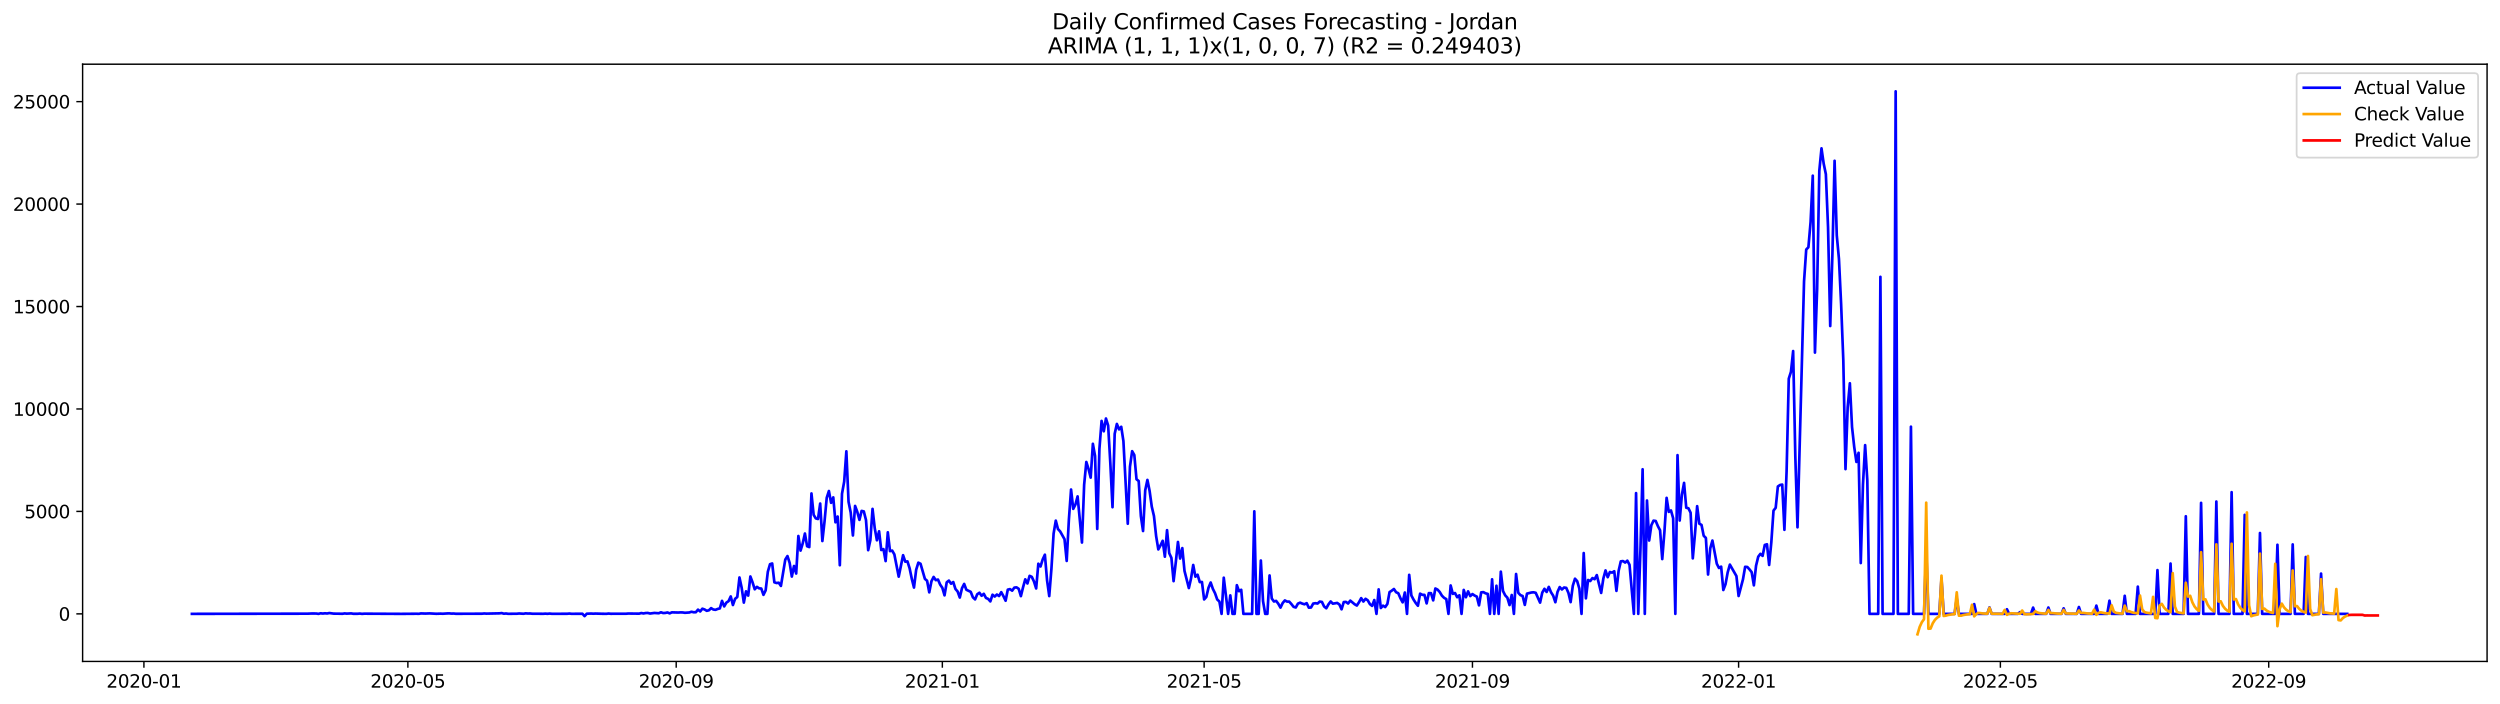 <?xml version="1.0" encoding="utf-8" standalone="no"?>
<!DOCTYPE svg PUBLIC "-//W3C//DTD SVG 1.1//EN"
  "http://www.w3.org/Graphics/SVG/1.1/DTD/svg11.dtd">
<svg xmlns:xlink="http://www.w3.org/1999/xlink" width="1392.412pt" height="392.274pt" viewBox="0 0 1392.412 392.274" xmlns="http://www.w3.org/2000/svg" version="1.1">
 <defs>
  <style type="text/css">*{stroke-linejoin: round; stroke-linecap: butt}</style>
 </defs>
 <g id="figure_1">
  <g id="patch_1">
   <path d="M 0 392.274 
L 1392.412 392.274 
L 1392.412 0 
L 0 0 
z
" style="fill: #ffffff"/>
  </g>
  <g id="axes_1">
   <g id="patch_2">
    <path d="M 46.013 368.396 
L 1385.213 368.396 
L 1385.213 35.755 
L 46.013 35.755 
z
" style="fill: #ffffff"/>
   </g>
   <g id="matplotlib.axis_1">
    <g id="xtick_1">
     <g id="line2d_1">
      <defs>
       <path id="md7a6fec357" d="M 0 0 
L 0 3.5 
" style="stroke: #000000; stroke-width: 0.8"/>
      </defs>
      <g>
       <use xlink:href="#md7a6fec357" x="80.155" y="368.396" style="stroke: #000000; stroke-width: 0.8"/>
      </g>
     </g>
     <g id="text_1">
      <!-- 2020-01 -->
      <g transform="translate(59.263 382.994)scale(0.1 -0.1)">
       <defs>
        <path id="DejaVuSans-32" d="M 1228 531 
L 3431 531 
L 3431 0 
L 469 0 
L 469 531 
Q 828 903 1448 1529 
Q 2069 2156 2228 2338 
Q 2531 2678 2651 2914 
Q 2772 3150 2772 3378 
Q 2772 3750 2511 3984 
Q 2250 4219 1831 4219 
Q 1534 4219 1204 4116 
Q 875 4013 500 3803 
L 500 4441 
Q 881 4594 1212 4672 
Q 1544 4750 1819 4750 
Q 2544 4750 2975 4387 
Q 3406 4025 3406 3419 
Q 3406 3131 3298 2873 
Q 3191 2616 2906 2266 
Q 2828 2175 2409 1742 
Q 1991 1309 1228 531 
z
" transform="scale(0.016)"/>
        <path id="DejaVuSans-30" d="M 2034 4250 
Q 1547 4250 1301 3770 
Q 1056 3291 1056 2328 
Q 1056 1369 1301 889 
Q 1547 409 2034 409 
Q 2525 409 2770 889 
Q 3016 1369 3016 2328 
Q 3016 3291 2770 3770 
Q 2525 4250 2034 4250 
z
M 2034 4750 
Q 2819 4750 3233 4129 
Q 3647 3509 3647 2328 
Q 3647 1150 3233 529 
Q 2819 -91 2034 -91 
Q 1250 -91 836 529 
Q 422 1150 422 2328 
Q 422 3509 836 4129 
Q 1250 4750 2034 4750 
z
" transform="scale(0.016)"/>
        <path id="DejaVuSans-2d" d="M 313 2009 
L 1997 2009 
L 1997 1497 
L 313 1497 
L 313 2009 
z
" transform="scale(0.016)"/>
        <path id="DejaVuSans-31" d="M 794 531 
L 1825 531 
L 1825 4091 
L 703 3866 
L 703 4441 
L 1819 4666 
L 2450 4666 
L 2450 531 
L 3481 531 
L 3481 0 
L 794 0 
L 794 531 
z
" transform="scale(0.016)"/>
       </defs>
       <use xlink:href="#DejaVuSans-32"/>
       <use xlink:href="#DejaVuSans-30" x="63.623"/>
       <use xlink:href="#DejaVuSans-32" x="127.246"/>
       <use xlink:href="#DejaVuSans-30" x="190.869"/>
       <use xlink:href="#DejaVuSans-2d" x="254.492"/>
       <use xlink:href="#DejaVuSans-30" x="290.576"/>
       <use xlink:href="#DejaVuSans-31" x="354.199"/>
      </g>
     </g>
    </g>
    <g id="xtick_2">
     <g id="line2d_2">
      <g>
       <use xlink:href="#md7a6fec357" x="227.173" y="368.396" style="stroke: #000000; stroke-width: 0.8"/>
      </g>
     </g>
     <g id="text_2">
      <!-- 2020-05 -->
      <g transform="translate(206.281 382.994)scale(0.1 -0.1)">
       <defs>
        <path id="DejaVuSans-35" d="M 691 4666 
L 3169 4666 
L 3169 4134 
L 1269 4134 
L 1269 2991 
Q 1406 3038 1543 3061 
Q 1681 3084 1819 3084 
Q 2600 3084 3056 2656 
Q 3513 2228 3513 1497 
Q 3513 744 3044 326 
Q 2575 -91 1722 -91 
Q 1428 -91 1123 -41 
Q 819 9 494 109 
L 494 744 
Q 775 591 1075 516 
Q 1375 441 1709 441 
Q 2250 441 2565 725 
Q 2881 1009 2881 1497 
Q 2881 1984 2565 2268 
Q 2250 2553 1709 2553 
Q 1456 2553 1204 2497 
Q 953 2441 691 2322 
L 691 4666 
z
" transform="scale(0.016)"/>
       </defs>
       <use xlink:href="#DejaVuSans-32"/>
       <use xlink:href="#DejaVuSans-30" x="63.623"/>
       <use xlink:href="#DejaVuSans-32" x="127.246"/>
       <use xlink:href="#DejaVuSans-30" x="190.869"/>
       <use xlink:href="#DejaVuSans-2d" x="254.492"/>
       <use xlink:href="#DejaVuSans-30" x="290.576"/>
       <use xlink:href="#DejaVuSans-35" x="354.199"/>
      </g>
     </g>
    </g>
    <g id="xtick_3">
     <g id="line2d_3">
      <g>
       <use xlink:href="#md7a6fec357" x="376.621" y="368.396" style="stroke: #000000; stroke-width: 0.8"/>
      </g>
     </g>
     <g id="text_3">
      <!-- 2020-09 -->
      <g transform="translate(355.729 382.994)scale(0.1 -0.1)">
       <defs>
        <path id="DejaVuSans-39" d="M 703 97 
L 703 672 
Q 941 559 1184 500 
Q 1428 441 1663 441 
Q 2288 441 2617 861 
Q 2947 1281 2994 2138 
Q 2813 1869 2534 1725 
Q 2256 1581 1919 1581 
Q 1219 1581 811 2004 
Q 403 2428 403 3163 
Q 403 3881 828 4315 
Q 1253 4750 1959 4750 
Q 2769 4750 3195 4129 
Q 3622 3509 3622 2328 
Q 3622 1225 3098 567 
Q 2575 -91 1691 -91 
Q 1453 -91 1209 -44 
Q 966 3 703 97 
z
M 1959 2075 
Q 2384 2075 2632 2365 
Q 2881 2656 2881 3163 
Q 2881 3666 2632 3958 
Q 2384 4250 1959 4250 
Q 1534 4250 1286 3958 
Q 1038 3666 1038 3163 
Q 1038 2656 1286 2365 
Q 1534 2075 1959 2075 
z
" transform="scale(0.016)"/>
       </defs>
       <use xlink:href="#DejaVuSans-32"/>
       <use xlink:href="#DejaVuSans-30" x="63.623"/>
       <use xlink:href="#DejaVuSans-32" x="127.246"/>
       <use xlink:href="#DejaVuSans-30" x="190.869"/>
       <use xlink:href="#DejaVuSans-2d" x="254.492"/>
       <use xlink:href="#DejaVuSans-30" x="290.576"/>
       <use xlink:href="#DejaVuSans-39" x="354.199"/>
      </g>
     </g>
    </g>
    <g id="xtick_4">
     <g id="line2d_4">
      <g>
       <use xlink:href="#md7a6fec357" x="524.854" y="368.396" style="stroke: #000000; stroke-width: 0.8"/>
      </g>
     </g>
     <g id="text_4">
      <!-- 2021-01 -->
      <g transform="translate(503.962 382.994)scale(0.1 -0.1)">
       <use xlink:href="#DejaVuSans-32"/>
       <use xlink:href="#DejaVuSans-30" x="63.623"/>
       <use xlink:href="#DejaVuSans-32" x="127.246"/>
       <use xlink:href="#DejaVuSans-31" x="190.869"/>
       <use xlink:href="#DejaVuSans-2d" x="254.492"/>
       <use xlink:href="#DejaVuSans-30" x="290.576"/>
       <use xlink:href="#DejaVuSans-31" x="354.199"/>
      </g>
     </g>
    </g>
    <g id="xtick_5">
     <g id="line2d_5">
      <g>
       <use xlink:href="#md7a6fec357" x="670.657" y="368.396" style="stroke: #000000; stroke-width: 0.8"/>
      </g>
     </g>
     <g id="text_5">
      <!-- 2021-05 -->
      <g transform="translate(649.765 382.994)scale(0.1 -0.1)">
       <use xlink:href="#DejaVuSans-32"/>
       <use xlink:href="#DejaVuSans-30" x="63.623"/>
       <use xlink:href="#DejaVuSans-32" x="127.246"/>
       <use xlink:href="#DejaVuSans-31" x="190.869"/>
       <use xlink:href="#DejaVuSans-2d" x="254.492"/>
       <use xlink:href="#DejaVuSans-30" x="290.576"/>
       <use xlink:href="#DejaVuSans-35" x="354.199"/>
      </g>
     </g>
    </g>
    <g id="xtick_6">
     <g id="line2d_6">
      <g>
       <use xlink:href="#md7a6fec357" x="820.105" y="368.396" style="stroke: #000000; stroke-width: 0.8"/>
      </g>
     </g>
     <g id="text_6">
      <!-- 2021-09 -->
      <g transform="translate(799.213 382.994)scale(0.1 -0.1)">
       <use xlink:href="#DejaVuSans-32"/>
       <use xlink:href="#DejaVuSans-30" x="63.623"/>
       <use xlink:href="#DejaVuSans-32" x="127.246"/>
       <use xlink:href="#DejaVuSans-31" x="190.869"/>
       <use xlink:href="#DejaVuSans-2d" x="254.492"/>
       <use xlink:href="#DejaVuSans-30" x="290.576"/>
       <use xlink:href="#DejaVuSans-39" x="354.199"/>
      </g>
     </g>
    </g>
    <g id="xtick_7">
     <g id="line2d_7">
      <g>
       <use xlink:href="#md7a6fec357" x="968.338" y="368.396" style="stroke: #000000; stroke-width: 0.8"/>
      </g>
     </g>
     <g id="text_7">
      <!-- 2022-01 -->
      <g transform="translate(947.446 382.994)scale(0.1 -0.1)">
       <use xlink:href="#DejaVuSans-32"/>
       <use xlink:href="#DejaVuSans-30" x="63.623"/>
       <use xlink:href="#DejaVuSans-32" x="127.246"/>
       <use xlink:href="#DejaVuSans-32" x="190.869"/>
       <use xlink:href="#DejaVuSans-2d" x="254.492"/>
       <use xlink:href="#DejaVuSans-30" x="290.576"/>
       <use xlink:href="#DejaVuSans-31" x="354.199"/>
      </g>
     </g>
    </g>
    <g id="xtick_8">
     <g id="line2d_8">
      <g>
       <use xlink:href="#md7a6fec357" x="1114.141" y="368.396" style="stroke: #000000; stroke-width: 0.8"/>
      </g>
     </g>
     <g id="text_8">
      <!-- 2022-05 -->
      <g transform="translate(1093.249 382.994)scale(0.1 -0.1)">
       <use xlink:href="#DejaVuSans-32"/>
       <use xlink:href="#DejaVuSans-30" x="63.623"/>
       <use xlink:href="#DejaVuSans-32" x="127.246"/>
       <use xlink:href="#DejaVuSans-32" x="190.869"/>
       <use xlink:href="#DejaVuSans-2d" x="254.492"/>
       <use xlink:href="#DejaVuSans-30" x="290.576"/>
       <use xlink:href="#DejaVuSans-35" x="354.199"/>
      </g>
     </g>
    </g>
    <g id="xtick_9">
     <g id="line2d_9">
      <g>
       <use xlink:href="#md7a6fec357" x="1263.589" y="368.396" style="stroke: #000000; stroke-width: 0.8"/>
      </g>
     </g>
     <g id="text_9">
      <!-- 2022-09 -->
      <g transform="translate(1242.697 382.994)scale(0.1 -0.1)">
       <use xlink:href="#DejaVuSans-32"/>
       <use xlink:href="#DejaVuSans-30" x="63.623"/>
       <use xlink:href="#DejaVuSans-32" x="127.246"/>
       <use xlink:href="#DejaVuSans-32" x="190.869"/>
       <use xlink:href="#DejaVuSans-2d" x="254.492"/>
       <use xlink:href="#DejaVuSans-30" x="290.576"/>
       <use xlink:href="#DejaVuSans-39" x="354.199"/>
      </g>
     </g>
    </g>
   </g>
   <g id="matplotlib.axis_2">
    <g id="ytick_1">
     <g id="line2d_10">
      <defs>
       <path id="mfb61450634" d="M 0 0 
L -3.5 0 
" style="stroke: #000000; stroke-width: 0.8"/>
      </defs>
      <g>
       <use xlink:href="#mfb61450634" x="46.013" y="341.896" style="stroke: #000000; stroke-width: 0.8"/>
      </g>
     </g>
     <g id="text_10">
      <!-- 0 -->
      <g transform="translate(32.65 345.696)scale(0.1 -0.1)">
       <use xlink:href="#DejaVuSans-30"/>
      </g>
     </g>
    </g>
    <g id="ytick_2">
     <g id="line2d_11">
      <g>
       <use xlink:href="#mfb61450634" x="46.013" y="284.838" style="stroke: #000000; stroke-width: 0.8"/>
      </g>
     </g>
     <g id="text_11">
      <!-- 5000 -->
      <g transform="translate(13.562 288.637)scale(0.1 -0.1)">
       <use xlink:href="#DejaVuSans-35"/>
       <use xlink:href="#DejaVuSans-30" x="63.623"/>
       <use xlink:href="#DejaVuSans-30" x="127.246"/>
       <use xlink:href="#DejaVuSans-30" x="190.869"/>
      </g>
     </g>
    </g>
    <g id="ytick_3">
     <g id="line2d_12">
      <g>
       <use xlink:href="#mfb61450634" x="46.013" y="227.78" style="stroke: #000000; stroke-width: 0.8"/>
      </g>
     </g>
     <g id="text_12">
      <!-- 10000 -->
      <g transform="translate(7.2 231.579)scale(0.1 -0.1)">
       <use xlink:href="#DejaVuSans-31"/>
       <use xlink:href="#DejaVuSans-30" x="63.623"/>
       <use xlink:href="#DejaVuSans-30" x="127.246"/>
       <use xlink:href="#DejaVuSans-30" x="190.869"/>
       <use xlink:href="#DejaVuSans-30" x="254.492"/>
      </g>
     </g>
    </g>
    <g id="ytick_4">
     <g id="line2d_13">
      <g>
       <use xlink:href="#mfb61450634" x="46.013" y="170.721" style="stroke: #000000; stroke-width: 0.8"/>
      </g>
     </g>
     <g id="text_13">
      <!-- 15000 -->
      <g transform="translate(7.2 174.52)scale(0.1 -0.1)">
       <use xlink:href="#DejaVuSans-31"/>
       <use xlink:href="#DejaVuSans-35" x="63.623"/>
       <use xlink:href="#DejaVuSans-30" x="127.246"/>
       <use xlink:href="#DejaVuSans-30" x="190.869"/>
       <use xlink:href="#DejaVuSans-30" x="254.492"/>
      </g>
     </g>
    </g>
    <g id="ytick_5">
     <g id="line2d_14">
      <g>
       <use xlink:href="#mfb61450634" x="46.013" y="113.663" style="stroke: #000000; stroke-width: 0.8"/>
      </g>
     </g>
     <g id="text_14">
      <!-- 20000 -->
      <g transform="translate(7.2 117.462)scale(0.1 -0.1)">
       <use xlink:href="#DejaVuSans-32"/>
       <use xlink:href="#DejaVuSans-30" x="63.623"/>
       <use xlink:href="#DejaVuSans-30" x="127.246"/>
       <use xlink:href="#DejaVuSans-30" x="190.869"/>
       <use xlink:href="#DejaVuSans-30" x="254.492"/>
      </g>
     </g>
    </g>
    <g id="ytick_6">
     <g id="line2d_15">
      <g>
       <use xlink:href="#mfb61450634" x="46.013" y="56.604" style="stroke: #000000; stroke-width: 0.8"/>
      </g>
     </g>
     <g id="text_15">
      <!-- 25000 -->
      <g transform="translate(7.2 60.403)scale(0.1 -0.1)">
       <use xlink:href="#DejaVuSans-32"/>
       <use xlink:href="#DejaVuSans-35" x="63.623"/>
       <use xlink:href="#DejaVuSans-30" x="127.246"/>
       <use xlink:href="#DejaVuSans-30" x="190.869"/>
       <use xlink:href="#DejaVuSans-30" x="254.492"/>
      </g>
     </g>
    </g>
   </g>
   <g id="line2d_16">
    <path d="M 106.885 341.896 
L 171.282 341.794 
L 173.712 341.691 
L 176.142 341.714 
L 177.357 341.896 
L 178.572 341.588 
L 179.787 341.725 
L 181.002 341.588 
L 182.217 341.691 
L 183.432 341.44 
L 185.862 341.771 
L 188.292 341.794 
L 190.722 341.851 
L 191.937 341.657 
L 193.152 341.771 
L 195.582 341.645 
L 196.797 341.851 
L 199.227 341.839 
L 200.442 341.737 
L 201.657 341.896 
L 202.872 341.794 
L 223.528 341.896 
L 232.033 341.828 
L 233.248 341.874 
L 234.463 341.657 
L 236.893 341.737 
L 239.323 341.645 
L 242.968 341.851 
L 245.398 341.771 
L 246.613 341.828 
L 249.043 341.668 
L 250.258 341.634 
L 251.473 341.759 
L 252.688 341.714 
L 253.903 341.851 
L 268.483 341.805 
L 269.699 341.68 
L 270.914 341.771 
L 278.204 341.611 
L 279.419 341.463 
L 280.634 341.805 
L 281.849 341.691 
L 283.064 341.874 
L 286.709 341.817 
L 287.924 341.817 
L 289.139 341.691 
L 291.569 341.839 
L 292.784 341.623 
L 293.999 341.725 
L 295.214 341.691 
L 296.429 341.817 
L 298.859 341.817 
L 302.504 341.862 
L 303.719 341.771 
L 304.934 341.862 
L 306.149 341.737 
L 307.364 341.862 
L 315.869 341.851 
L 317.084 341.725 
L 318.299 341.862 
L 324.375 341.839 
L 325.59 343.152 
L 326.805 341.817 
L 329.235 341.725 
L 330.45 341.805 
L 331.665 341.737 
L 335.31 341.839 
L 337.74 341.874 
L 338.955 341.725 
L 340.17 341.839 
L 348.675 341.828 
L 349.89 341.714 
L 355.965 341.782 
L 357.18 341.451 
L 358.395 341.668 
L 359.61 341.44 
L 360.825 341.394 
L 362.04 341.714 
L 364.47 341.394 
L 366.9 341.554 
L 368.115 341.018 
L 369.331 341.44 
L 370.546 341.383 
L 371.761 341.12 
L 372.976 341.623 
L 374.191 341.063 
L 377.836 341.166 
L 379.051 341.075 
L 380.266 341.12 
L 381.481 341.303 
L 383.911 341.132 
L 385.126 340.721 
L 386.341 341.006 
L 387.556 340.983 
L 388.771 339.546 
L 389.986 340.561 
L 391.201 339.021 
L 392.416 339.454 
L 393.631 340.196 
L 394.846 339.899 
L 396.061 338.713 
L 397.276 339.466 
L 398.491 339.66 
L 399.706 339.169 
L 400.921 338.861 
L 402.136 334.661 
L 403.351 337.754 
L 404.566 335.631 
L 405.781 334.821 
L 406.996 332.196 
L 408.211 336.978 
L 409.426 333.52 
L 410.641 332.505 
L 411.856 321.629 
L 413.071 327.335 
L 414.286 335.631 
L 415.501 329.355 
L 416.716 331.729 
L 417.931 321.082 
L 419.147 324.357 
L 420.362 328.214 
L 421.577 326.867 
L 422.792 327.677 
L 424.007 327.803 
L 425.222 331.306 
L 426.437 328.807 
L 427.652 318.457 
L 428.867 314.246 
L 430.082 313.835 
L 431.297 324.334 
L 432.512 324.722 
L 433.727 324.551 
L 434.942 326.331 
L 437.372 311.678 
L 438.587 309.704 
L 439.802 313.493 
L 441.017 321.127 
L 442.232 315.227 
L 443.447 319.438 
L 444.662 298.532 
L 445.877 306.669 
L 447.092 302.606 
L 448.307 297.151 
L 449.522 304.226 
L 450.737 304.706 
L 451.952 274.83 
L 453.167 286.744 
L 454.382 288.741 
L 455.597 289.06 
L 456.812 280.456 
L 458.027 301.339 
L 459.242 290.327 
L 460.457 277.249 
L 461.672 273.472 
L 462.887 280.056 
L 464.102 277.021 
L 465.317 290.898 
L 466.532 287.691 
L 467.748 314.816 
L 468.963 275.013 
L 470.178 268.245 
L 471.393 251.367 
L 472.608 279.486 
L 473.823 285.523 
L 475.038 298.235 
L 476.253 281.78 
L 477.468 285.055 
L 478.683 289.562 
L 479.898 284.553 
L 481.113 284.838 
L 482.328 289.631 
L 483.543 306.429 
L 484.758 300.837 
L 485.973 283.434 
L 487.188 294.116 
L 488.403 300.917 
L 489.618 295.919 
L 490.833 306.338 
L 492.048 305.835 
L 493.263 312.5 
L 494.478 296.478 
L 495.693 306.954 
L 496.908 306.657 
L 498.123 308.78 
L 500.553 321.173 
L 502.983 309.225 
L 504.198 312.831 
L 505.413 312.671 
L 506.628 316.551 
L 507.843 322.405 
L 509.058 327.255 
L 510.273 317.338 
L 511.488 313.379 
L 512.703 314.006 
L 515.133 322.417 
L 516.348 323.455 
L 517.564 329.914 
L 518.779 323.752 
L 519.994 321.333 
L 521.209 323.124 
L 522.424 322.793 
L 523.639 325.612 
L 524.854 327.392 
L 526.069 331.592 
L 527.284 324.322 
L 528.499 323.375 
L 529.714 325.098 
L 530.929 324.174 
L 532.144 328.031 
L 533.359 329.435 
L 534.574 332.813 
L 535.789 327.632 
L 537.004 325.224 
L 538.219 328.476 
L 540.649 329.629 
L 541.864 332.676 
L 543.079 333.84 
L 544.294 330.975 
L 545.509 330.142 
L 546.724 331.82 
L 547.939 330.736 
L 549.154 333.041 
L 550.369 333.566 
L 551.584 334.958 
L 552.799 331.238 
L 554.014 332.254 
L 555.229 331.135 
L 556.444 331.968 
L 557.659 329.823 
L 558.874 332.037 
L 560.089 334.582 
L 561.304 328.419 
L 562.519 328.123 
L 563.734 328.978 
L 564.949 327.289 
L 566.164 327.13 
L 567.38 327.951 
L 568.595 332.025 
L 569.81 327.073 
L 571.025 322.668 
L 572.24 324.973 
L 573.455 320.728 
L 574.67 321.276 
L 575.885 323.877 
L 577.1 327.746 
L 578.315 313.972 
L 579.53 315.513 
L 580.745 311.576 
L 581.96 308.951 
L 583.175 323.204 
L 584.39 332.002 
L 585.605 316.791 
L 586.82 297.197 
L 588.035 289.973 
L 589.25 294.663 
L 590.465 295.976 
L 592.895 300.312 
L 594.11 312.409 
L 595.325 289.471 
L 596.54 272.65 
L 597.755 283.423 
L 598.97 281.015 
L 600.185 276.473 
L 602.615 302.172 
L 603.83 269.98 
L 605.045 257.302 
L 606.26 261.193 
L 607.475 266.02 
L 608.69 247.179 
L 609.905 253.969 
L 611.12 294.606 
L 612.335 249.998 
L 613.55 234.433 
L 614.765 240.218 
L 615.98 233.086 
L 617.196 237 
L 618.411 257.975 
L 619.626 282.499 
L 620.841 241.599 
L 622.056 236.121 
L 623.271 239.157 
L 624.486 237.708 
L 625.701 245.662 
L 628.131 291.696 
L 629.346 259.926 
L 630.561 251.288 
L 631.776 253.444 
L 632.991 266.922 
L 634.206 267.926 
L 635.421 287.417 
L 636.636 295.77 
L 637.851 273.061 
L 639.066 267.298 
L 640.281 273.369 
L 641.496 282.19 
L 642.711 287.406 
L 643.926 298.6 
L 645.141 306.007 
L 646.356 303.781 
L 647.571 301.214 
L 648.786 310.058 
L 650.001 295.28 
L 651.216 308.084 
L 652.431 310.72 
L 653.646 323.683 
L 654.861 313.287 
L 656.076 301.853 
L 657.291 311.096 
L 658.506 305.276 
L 659.721 317.966 
L 662.151 327.529 
L 663.366 322.143 
L 664.581 314.668 
L 665.796 321.184 
L 667.012 320.1 
L 668.227 324.185 
L 669.442 324.14 
L 670.657 333.863 
L 671.872 332.493 
L 673.087 327.381 
L 674.302 324.437 
L 675.517 327.974 
L 676.732 330.405 
L 677.947 333.885 
L 679.162 335.038 
L 680.377 341.896 
L 681.592 321.755 
L 684.022 341.896 
L 685.237 331.614 
L 686.452 341.896 
L 687.667 341.896 
L 688.882 325.92 
L 690.097 329.298 
L 691.312 328.499 
L 692.527 341.896 
L 697.387 341.896 
L 698.602 284.792 
L 699.817 341.896 
L 701.032 341.896 
L 702.247 312.192 
L 703.462 334.821 
L 704.677 341.896 
L 705.892 341.896 
L 707.107 320.5 
L 708.322 333.338 
L 709.537 335.004 
L 710.752 334.673 
L 711.967 336.259 
L 713.182 338.427 
L 714.397 335.871 
L 715.612 334.422 
L 716.828 335.061 
L 718.043 335.072 
L 719.258 336.43 
L 720.473 337.982 
L 721.688 338.359 
L 722.903 336.191 
L 724.118 335.666 
L 725.333 336.191 
L 726.548 336.567 
L 727.763 335.94 
L 728.978 338.462 
L 730.193 338.347 
L 731.408 336.168 
L 732.623 335.962 
L 733.838 336.145 
L 735.053 335.061 
L 736.268 335.255 
L 737.483 337.777 
L 738.698 338.781 
L 739.913 336.59 
L 741.128 334.992 
L 742.343 336.225 
L 744.773 335.814 
L 745.988 336.67 
L 747.203 339.363 
L 748.418 335.335 
L 749.633 335.232 
L 750.848 336.134 
L 752.063 334.524 
L 754.493 336.556 
L 755.708 337.263 
L 756.923 335.403 
L 758.138 333.144 
L 759.353 335.038 
L 760.568 333.52 
L 761.783 334.353 
L 762.998 336.476 
L 764.213 337.457 
L 765.429 334.194 
L 766.644 341.896 
L 767.859 328.259 
L 769.074 338.633 
L 770.289 337.332 
L 771.504 338.119 
L 772.719 336.362 
L 773.934 329.789 
L 775.149 328.99 
L 776.364 328.054 
L 777.579 329.857 
L 778.794 330.393 
L 780.009 333.224 
L 781.224 335.483 
L 782.439 330.017 
L 783.654 341.896 
L 784.869 320.169 
L 786.084 331.66 
L 787.299 333.942 
L 788.514 335.837 
L 789.729 337.377 
L 790.944 330.645 
L 792.159 331.295 
L 793.374 331.329 
L 794.589 336.065 
L 795.804 330.348 
L 797.019 330.371 
L 798.234 334.388 
L 799.449 327.769 
L 800.664 328.396 
L 801.879 329.732 
L 803.094 331.763 
L 804.309 332.972 
L 805.524 333.669 
L 806.739 341.896 
L 807.954 326.08 
L 809.169 330.759 
L 810.384 330.302 
L 811.599 332.63 
L 812.814 331.58 
L 814.029 341.896 
L 815.245 328.568 
L 816.46 332.642 
L 817.675 329.366 
L 818.89 332.002 
L 820.105 330.884 
L 821.32 331.706 
L 822.535 332.299 
L 823.75 337.161 
L 824.965 329.937 
L 826.18 329.789 
L 827.395 330.462 
L 828.61 330.77 
L 829.825 341.896 
L 831.04 322.656 
L 832.255 341.896 
L 833.47 326.24 
L 834.685 341.896 
L 835.9 318.4 
L 837.115 329.161 
L 838.33 331.58 
L 839.545 332.881 
L 840.76 337.012 
L 841.975 331.398 
L 843.19 341.896 
L 844.405 319.701 
L 845.62 330.165 
L 846.835 331.478 
L 848.05 331.957 
L 849.265 336.898 
L 850.48 330.633 
L 852.91 330.005 
L 854.125 329.891 
L 855.34 330.177 
L 857.77 335.643 
L 858.985 330.063 
L 860.2 327.951 
L 861.415 329.709 
L 862.63 326.879 
L 863.845 329.846 
L 865.061 331.763 
L 866.276 335.426 
L 867.491 329.663 
L 868.706 326.981 
L 869.921 328.305 
L 871.136 327.221 
L 872.351 327.426 
L 873.566 330.245 
L 874.781 335.358 
L 875.996 326.24 
L 877.211 322.325 
L 878.426 323.672 
L 879.641 327.837 
L 880.856 341.896 
L 882.071 308.038 
L 883.286 333.246 
L 884.501 323.044 
L 885.716 323.615 
L 886.931 321.972 
L 888.146 322.588 
L 889.361 320.306 
L 891.791 330.234 
L 893.006 322.234 
L 894.221 317.704 
L 895.436 321.47 
L 896.651 318.594 
L 897.866 318.936 
L 899.081 318.16 
L 900.296 329.093 
L 901.511 317.966 
L 902.726 312.66 
L 903.941 312.489 
L 905.156 313.333 
L 906.371 312.272 
L 907.586 314.588 
L 910.016 341.896 
L 911.231 274.647 
L 912.446 341.896 
L 913.661 306.315 
L 914.877 261.376 
L 916.092 341.896 
L 917.307 278.767 
L 918.522 301.054 
L 919.737 292.552 
L 920.952 289.985 
L 922.167 290.156 
L 923.382 293.02 
L 924.597 295.337 
L 925.812 311.382 
L 927.027 296.113 
L 928.242 277.295 
L 929.457 285.1 
L 930.672 284.302 
L 931.887 288.661 
L 933.102 341.896 
L 934.317 253.501 
L 935.532 289.916 
L 936.747 275.583 
L 937.962 268.953 
L 939.177 282.784 
L 940.392 283.092 
L 941.607 285.568 
L 942.822 310.994 
L 944.037 297.425 
L 945.252 281.917 
L 946.467 291.662 
L 947.682 292.358 
L 948.897 298.395 
L 950.112 299.616 
L 951.327 319.986 
L 952.542 305.425 
L 953.757 301.065 
L 956.187 313.961 
L 957.402 316.346 
L 958.617 315.604 
L 959.832 328.613 
L 961.047 325.384 
L 962.262 318.799 
L 963.477 314.474 
L 967.123 320.842 
L 968.338 331.945 
L 970.768 322.702 
L 971.983 315.695 
L 973.198 315.786 
L 974.413 317.133 
L 975.628 318.696 
L 976.843 326.011 
L 978.058 315.09 
L 979.273 310.069 
L 980.488 308.46 
L 981.703 309.613 
L 982.918 303.53 
L 984.133 303.142 
L 985.348 314.657 
L 986.563 302.035 
L 987.778 284.393 
L 988.993 282.841 
L 990.208 270.961 
L 991.423 270.128 
L 992.638 269.9 
L 993.853 295.086 
L 995.068 262.574 
L 996.283 210.913 
L 997.498 207.09 
L 998.713 195.53 
L 999.928 254.129 
L 1001.143 293.693 
L 1004.788 156.73 
L 1006.003 138.985 
L 1007.218 137.707 
L 1008.433 123.671 
L 1009.648 97.846 
L 1010.863 196.386 
L 1012.078 160.861 
L 1013.294 95.107 
L 1014.509 82.623 
L 1015.724 91.102 
L 1016.939 97.002 
L 1018.154 126.535 
L 1019.369 181.585 
L 1020.584 141.621 
L 1021.799 89.55 
L 1023.014 131.043 
L 1024.229 144.223 
L 1025.444 169.5 
L 1026.659 200.631 
L 1027.874 261.284 
L 1029.089 226.81 
L 1030.304 213.469 
L 1031.519 237.856 
L 1032.734 248.96 
L 1033.949 257.279 
L 1035.164 252.189 
L 1036.379 313.595 
L 1037.594 270.048 
L 1038.809 247.933 
L 1040.024 267.492 
L 1041.239 341.896 
L 1046.099 341.896 
L 1047.314 154.186 
L 1048.529 341.896 
L 1054.604 341.896 
L 1055.819 50.876 
L 1057.034 341.896 
L 1063.11 341.896 
L 1064.325 237.651 
L 1065.54 341.896 
L 1071.615 341.896 
L 1072.83 305.71 
L 1074.045 341.896 
L 1080.12 341.896 
L 1081.335 322.143 
L 1082.55 341.896 
L 1088.625 341.896 
L 1089.84 333.44 
L 1091.055 341.896 
L 1098.345 341.896 
L 1099.56 336.476 
L 1100.775 341.896 
L 1106.85 341.896 
L 1108.065 338.325 
L 1109.28 341.896 
L 1116.571 341.896 
L 1117.786 339.329 
L 1119.001 341.896 
L 1123.861 341.896 
L 1125.076 340.938 
L 1126.291 341.896 
L 1131.151 341.896 
L 1132.366 338.416 
L 1133.581 341.896 
L 1139.656 341.896 
L 1140.871 338.37 
L 1142.086 341.896 
L 1148.161 341.896 
L 1149.376 338.827 
L 1150.591 341.896 
L 1156.666 341.896 
L 1157.881 338.085 
L 1159.096 341.896 
L 1166.387 341.896 
L 1167.602 337.309 
L 1168.817 341.896 
L 1173.677 341.896 
L 1174.892 334.559 
L 1176.107 341.896 
L 1182.182 341.896 
L 1183.397 331.843 
L 1184.612 341.896 
L 1189.472 341.896 
L 1190.687 326.73 
L 1191.902 341.896 
L 1200.407 341.896 
L 1201.622 317.532 
L 1202.837 341.896 
L 1207.697 341.896 
L 1208.912 313.881 
L 1210.127 341.896 
L 1216.203 341.896 
L 1217.418 287.543 
L 1218.633 341.896 
L 1224.708 341.896 
L 1225.923 280.079 
L 1227.138 341.896 
L 1233.213 341.896 
L 1234.428 279.338 
L 1235.643 341.896 
L 1241.718 341.896 
L 1242.933 274.122 
L 1244.148 341.896 
L 1249.008 341.896 
L 1250.223 286.755 
L 1251.438 341.896 
L 1257.513 341.896 
L 1258.728 296.866 
L 1259.943 341.896 
L 1267.234 341.896 
L 1268.449 303.416 
L 1269.664 341.896 
L 1275.739 341.896 
L 1276.954 303.222 
L 1278.169 341.896 
L 1283.029 341.896 
L 1284.244 310.218 
L 1285.459 341.896 
L 1291.534 341.896 
L 1292.749 319.472 
L 1293.964 341.896 
L 1307.329 341.896 
L 1307.329 341.896 
" clip-path="url(#p1414304a68)" style="fill: none; stroke: #0000ff; stroke-width: 1.5; stroke-linecap: square"/>
   </g>
   <g id="line2d_17">
    <path d="M 1067.97 353.276 
L 1069.185 349.166 
L 1070.4 346.541 
L 1071.615 344.864 
L 1072.83 279.971 
L 1074.045 350.179 
L 1075.26 350.096 
L 1076.475 347.135 
L 1077.69 345.243 
L 1078.905 344.035 
L 1080.12 343.262 
L 1081.335 320.615 
L 1082.55 343.068 
L 1083.765 342.898 
L 1084.98 342.536 
L 1087.41 342.158 
L 1088.625 342.063 
L 1089.84 329.909 
L 1091.055 342.895 
L 1092.27 342.917 
L 1093.485 342.549 
L 1095.915 342.163 
L 1097.13 342.067 
L 1098.345 336.828 
L 1099.56 343.291 
L 1100.775 341.945 
L 1101.99 341.357 
L 1104.42 341.676 
L 1106.85 341.807 
L 1108.065 338.52 
L 1109.28 341.795 
L 1115.356 341.881 
L 1116.571 339.7 
L 1117.786 342.45 
L 1119.001 341.823 
L 1120.216 341.579 
L 1123.861 341.814 
L 1125.076 341.844 
L 1126.291 340.045 
L 1127.506 342.02 
L 1128.721 342.141 
L 1132.366 341.96 
L 1133.581 340.46 
L 1134.796 341.137 
L 1136.011 341.473 
L 1138.441 341.724 
L 1139.656 341.786 
L 1140.871 339.695 
L 1142.086 341.494 
L 1143.301 341.493 
L 1145.731 341.732 
L 1148.161 341.829 
L 1149.376 339.695 
L 1150.591 341.636 
L 1153.021 341.729 
L 1156.666 341.853 
L 1157.881 339.989 
L 1159.096 341.384 
L 1160.311 341.366 
L 1162.742 341.68 
L 1165.172 341.808 
L 1166.387 339.506 
L 1167.602 342.457 
L 1168.817 341.327 
L 1170.032 341.05 
L 1172.462 341.551 
L 1174.892 341.755 
L 1176.107 337.12 
L 1177.322 340.586 
L 1178.537 341.355 
L 1180.967 341.675 
L 1182.182 341.755 
L 1183.397 337.314 
L 1184.612 340.416 
L 1185.827 340.365 
L 1187.042 340.918 
L 1188.257 341.271 
L 1190.687 341.641 
L 1191.902 331.697 
L 1193.117 339.292 
L 1194.332 340.88 
L 1195.547 341.247 
L 1197.977 341.631 
L 1199.192 332.442 
L 1200.407 344.164 
L 1201.622 344.322 
L 1202.837 337.212 
L 1204.052 336.34 
L 1205.267 338.346 
L 1206.482 339.628 
L 1207.697 340.447 
L 1208.912 340.971 
L 1210.127 319.22 
L 1211.342 337.807 
L 1212.558 340.854 
L 1213.773 341.23 
L 1216.203 341.625 
L 1217.418 324.571 
L 1218.633 332.266 
L 1219.848 331.829 
L 1221.063 335.464 
L 1222.278 337.787 
L 1223.493 339.271 
L 1224.708 340.219 
L 1225.923 307.548 
L 1227.138 333.908 
L 1228.353 333.79 
L 1229.568 336.717 
L 1230.783 338.588 
L 1231.998 339.783 
L 1233.213 340.546 
L 1234.428 303.188 
L 1235.643 335.021 
L 1236.858 334.903 
L 1238.073 337.429 
L 1239.288 339.042 
L 1240.503 340.073 
L 1241.718 340.731 
L 1242.933 302.852 
L 1244.148 333.879 
L 1245.363 333.672 
L 1246.578 336.642 
L 1247.793 338.54 
L 1249.008 339.752 
L 1250.223 340.526 
L 1251.438 285.418 
L 1252.653 337.138 
L 1253.868 343.223 
L 1255.083 342.744 
L 1257.513 342.242 
L 1258.728 308.359 
L 1259.943 339.153 
L 1261.158 338.958 
L 1262.374 340.019 
L 1263.589 340.697 
L 1264.804 341.13 
L 1266.019 341.407 
L 1267.234 314.015 
L 1268.449 348.751 
L 1269.664 339.33 
L 1270.879 336.207 
L 1272.094 338.262 
L 1273.309 339.574 
L 1274.524 340.413 
L 1275.739 340.949 
L 1276.954 317.733 
L 1278.169 337.642 
L 1279.384 337.587 
L 1280.599 339.144 
L 1281.814 340.138 
L 1283.029 340.773 
L 1284.244 341.179 
L 1285.459 309.654 
L 1286.674 339.15 
L 1287.889 342.633 
L 1290.319 342.197 
L 1291.534 342.089 
L 1292.749 322.625 
L 1293.964 341.2 
L 1295.179 341.132 
L 1297.609 341.585 
L 1300.039 341.769 
L 1301.254 328.087 
L 1302.469 345.358 
L 1303.684 345.552 
L 1304.899 344.232 
L 1306.114 343.389 
L 1307.329 342.85 
L 1307.329 342.85 
" clip-path="url(#p1414304a68)" style="fill: none; stroke: #ffa500; stroke-width: 1.5; stroke-linecap: square"/>
   </g>
   <g id="line2d_18">
    <path d="M 1308.544 342.505 
L 1309.759 342.441 
L 1310.975 342.448 
L 1312.19 342.447 
L 1313.405 342.447 
L 1314.62 342.447 
L 1315.835 342.447 
L 1317.05 342.82 
L 1318.265 342.781 
L 1319.48 342.785 
L 1320.695 342.785 
L 1321.91 342.785 
L 1323.125 342.785 
L 1324.34 342.785 
" clip-path="url(#p1414304a68)" style="fill: none; stroke: #ff0000; stroke-width: 1.5; stroke-linecap: square"/>
   </g>
   <g id="patch_3">
    <path d="M 46.013 368.396 
L 46.013 35.755 
" style="fill: none; stroke: #000000; stroke-width: 0.8; stroke-linejoin: miter; stroke-linecap: square"/>
   </g>
   <g id="patch_4">
    <path d="M 1385.213 368.396 
L 1385.213 35.755 
" style="fill: none; stroke: #000000; stroke-width: 0.8; stroke-linejoin: miter; stroke-linecap: square"/>
   </g>
   <g id="patch_5">
    <path d="M 46.013 368.396 
L 1385.213 368.396 
" style="fill: none; stroke: #000000; stroke-width: 0.8; stroke-linejoin: miter; stroke-linecap: square"/>
   </g>
   <g id="patch_6">
    <path d="M 46.013 35.755 
L 1385.213 35.755 
" style="fill: none; stroke: #000000; stroke-width: 0.8; stroke-linejoin: miter; stroke-linecap: square"/>
   </g>
   <g id="text_16">
    <!-- Daily Confirmed Cases Forecasting - Jordan -->
    <g transform="translate(586.021 16.318)scale(0.12 -0.12)">
     <defs>
      <path id="DejaVuSans-44" d="M 1259 4147 
L 1259 519 
L 2022 519 
Q 2988 519 3436 956 
Q 3884 1394 3884 2338 
Q 3884 3275 3436 3711 
Q 2988 4147 2022 4147 
L 1259 4147 
z
M 628 4666 
L 1925 4666 
Q 3281 4666 3915 4102 
Q 4550 3538 4550 2338 
Q 4550 1131 3912 565 
Q 3275 0 1925 0 
L 628 0 
L 628 4666 
z
" transform="scale(0.016)"/>
      <path id="DejaVuSans-61" d="M 2194 1759 
Q 1497 1759 1228 1600 
Q 959 1441 959 1056 
Q 959 750 1161 570 
Q 1363 391 1709 391 
Q 2188 391 2477 730 
Q 2766 1069 2766 1631 
L 2766 1759 
L 2194 1759 
z
M 3341 1997 
L 3341 0 
L 2766 0 
L 2766 531 
Q 2569 213 2275 61 
Q 1981 -91 1556 -91 
Q 1019 -91 701 211 
Q 384 513 384 1019 
Q 384 1609 779 1909 
Q 1175 2209 1959 2209 
L 2766 2209 
L 2766 2266 
Q 2766 2663 2505 2880 
Q 2244 3097 1772 3097 
Q 1472 3097 1187 3025 
Q 903 2953 641 2809 
L 641 3341 
Q 956 3463 1253 3523 
Q 1550 3584 1831 3584 
Q 2591 3584 2966 3190 
Q 3341 2797 3341 1997 
z
" transform="scale(0.016)"/>
      <path id="DejaVuSans-69" d="M 603 3500 
L 1178 3500 
L 1178 0 
L 603 0 
L 603 3500 
z
M 603 4863 
L 1178 4863 
L 1178 4134 
L 603 4134 
L 603 4863 
z
" transform="scale(0.016)"/>
      <path id="DejaVuSans-6c" d="M 603 4863 
L 1178 4863 
L 1178 0 
L 603 0 
L 603 4863 
z
" transform="scale(0.016)"/>
      <path id="DejaVuSans-79" d="M 2059 -325 
Q 1816 -950 1584 -1140 
Q 1353 -1331 966 -1331 
L 506 -1331 
L 506 -850 
L 844 -850 
Q 1081 -850 1212 -737 
Q 1344 -625 1503 -206 
L 1606 56 
L 191 3500 
L 800 3500 
L 1894 763 
L 2988 3500 
L 3597 3500 
L 2059 -325 
z
" transform="scale(0.016)"/>
      <path id="DejaVuSans-20" transform="scale(0.016)"/>
      <path id="DejaVuSans-43" d="M 4122 4306 
L 4122 3641 
Q 3803 3938 3442 4084 
Q 3081 4231 2675 4231 
Q 1875 4231 1450 3742 
Q 1025 3253 1025 2328 
Q 1025 1406 1450 917 
Q 1875 428 2675 428 
Q 3081 428 3442 575 
Q 3803 722 4122 1019 
L 4122 359 
Q 3791 134 3420 21 
Q 3050 -91 2638 -91 
Q 1578 -91 968 557 
Q 359 1206 359 2328 
Q 359 3453 968 4101 
Q 1578 4750 2638 4750 
Q 3056 4750 3426 4639 
Q 3797 4528 4122 4306 
z
" transform="scale(0.016)"/>
      <path id="DejaVuSans-6f" d="M 1959 3097 
Q 1497 3097 1228 2736 
Q 959 2375 959 1747 
Q 959 1119 1226 758 
Q 1494 397 1959 397 
Q 2419 397 2687 759 
Q 2956 1122 2956 1747 
Q 2956 2369 2687 2733 
Q 2419 3097 1959 3097 
z
M 1959 3584 
Q 2709 3584 3137 3096 
Q 3566 2609 3566 1747 
Q 3566 888 3137 398 
Q 2709 -91 1959 -91 
Q 1206 -91 779 398 
Q 353 888 353 1747 
Q 353 2609 779 3096 
Q 1206 3584 1959 3584 
z
" transform="scale(0.016)"/>
      <path id="DejaVuSans-6e" d="M 3513 2113 
L 3513 0 
L 2938 0 
L 2938 2094 
Q 2938 2591 2744 2837 
Q 2550 3084 2163 3084 
Q 1697 3084 1428 2787 
Q 1159 2491 1159 1978 
L 1159 0 
L 581 0 
L 581 3500 
L 1159 3500 
L 1159 2956 
Q 1366 3272 1645 3428 
Q 1925 3584 2291 3584 
Q 2894 3584 3203 3211 
Q 3513 2838 3513 2113 
z
" transform="scale(0.016)"/>
      <path id="DejaVuSans-66" d="M 2375 4863 
L 2375 4384 
L 1825 4384 
Q 1516 4384 1395 4259 
Q 1275 4134 1275 3809 
L 1275 3500 
L 2222 3500 
L 2222 3053 
L 1275 3053 
L 1275 0 
L 697 0 
L 697 3053 
L 147 3053 
L 147 3500 
L 697 3500 
L 697 3744 
Q 697 4328 969 4595 
Q 1241 4863 1831 4863 
L 2375 4863 
z
" transform="scale(0.016)"/>
      <path id="DejaVuSans-72" d="M 2631 2963 
Q 2534 3019 2420 3045 
Q 2306 3072 2169 3072 
Q 1681 3072 1420 2755 
Q 1159 2438 1159 1844 
L 1159 0 
L 581 0 
L 581 3500 
L 1159 3500 
L 1159 2956 
Q 1341 3275 1631 3429 
Q 1922 3584 2338 3584 
Q 2397 3584 2469 3576 
Q 2541 3569 2628 3553 
L 2631 2963 
z
" transform="scale(0.016)"/>
      <path id="DejaVuSans-6d" d="M 3328 2828 
Q 3544 3216 3844 3400 
Q 4144 3584 4550 3584 
Q 5097 3584 5394 3201 
Q 5691 2819 5691 2113 
L 5691 0 
L 5113 0 
L 5113 2094 
Q 5113 2597 4934 2840 
Q 4756 3084 4391 3084 
Q 3944 3084 3684 2787 
Q 3425 2491 3425 1978 
L 3425 0 
L 2847 0 
L 2847 2094 
Q 2847 2600 2669 2842 
Q 2491 3084 2119 3084 
Q 1678 3084 1418 2786 
Q 1159 2488 1159 1978 
L 1159 0 
L 581 0 
L 581 3500 
L 1159 3500 
L 1159 2956 
Q 1356 3278 1631 3431 
Q 1906 3584 2284 3584 
Q 2666 3584 2933 3390 
Q 3200 3197 3328 2828 
z
" transform="scale(0.016)"/>
      <path id="DejaVuSans-65" d="M 3597 1894 
L 3597 1613 
L 953 1613 
Q 991 1019 1311 708 
Q 1631 397 2203 397 
Q 2534 397 2845 478 
Q 3156 559 3463 722 
L 3463 178 
Q 3153 47 2828 -22 
Q 2503 -91 2169 -91 
Q 1331 -91 842 396 
Q 353 884 353 1716 
Q 353 2575 817 3079 
Q 1281 3584 2069 3584 
Q 2775 3584 3186 3129 
Q 3597 2675 3597 1894 
z
M 3022 2063 
Q 3016 2534 2758 2815 
Q 2500 3097 2075 3097 
Q 1594 3097 1305 2825 
Q 1016 2553 972 2059 
L 3022 2063 
z
" transform="scale(0.016)"/>
      <path id="DejaVuSans-64" d="M 2906 2969 
L 2906 4863 
L 3481 4863 
L 3481 0 
L 2906 0 
L 2906 525 
Q 2725 213 2448 61 
Q 2172 -91 1784 -91 
Q 1150 -91 751 415 
Q 353 922 353 1747 
Q 353 2572 751 3078 
Q 1150 3584 1784 3584 
Q 2172 3584 2448 3432 
Q 2725 3281 2906 2969 
z
M 947 1747 
Q 947 1113 1208 752 
Q 1469 391 1925 391 
Q 2381 391 2643 752 
Q 2906 1113 2906 1747 
Q 2906 2381 2643 2742 
Q 2381 3103 1925 3103 
Q 1469 3103 1208 2742 
Q 947 2381 947 1747 
z
" transform="scale(0.016)"/>
      <path id="DejaVuSans-73" d="M 2834 3397 
L 2834 2853 
Q 2591 2978 2328 3040 
Q 2066 3103 1784 3103 
Q 1356 3103 1142 2972 
Q 928 2841 928 2578 
Q 928 2378 1081 2264 
Q 1234 2150 1697 2047 
L 1894 2003 
Q 2506 1872 2764 1633 
Q 3022 1394 3022 966 
Q 3022 478 2636 193 
Q 2250 -91 1575 -91 
Q 1294 -91 989 -36 
Q 684 19 347 128 
L 347 722 
Q 666 556 975 473 
Q 1284 391 1588 391 
Q 1994 391 2212 530 
Q 2431 669 2431 922 
Q 2431 1156 2273 1281 
Q 2116 1406 1581 1522 
L 1381 1569 
Q 847 1681 609 1914 
Q 372 2147 372 2553 
Q 372 3047 722 3315 
Q 1072 3584 1716 3584 
Q 2034 3584 2315 3537 
Q 2597 3491 2834 3397 
z
" transform="scale(0.016)"/>
      <path id="DejaVuSans-46" d="M 628 4666 
L 3309 4666 
L 3309 4134 
L 1259 4134 
L 1259 2759 
L 3109 2759 
L 3109 2228 
L 1259 2228 
L 1259 0 
L 628 0 
L 628 4666 
z
" transform="scale(0.016)"/>
      <path id="DejaVuSans-63" d="M 3122 3366 
L 3122 2828 
Q 2878 2963 2633 3030 
Q 2388 3097 2138 3097 
Q 1578 3097 1268 2742 
Q 959 2388 959 1747 
Q 959 1106 1268 751 
Q 1578 397 2138 397 
Q 2388 397 2633 464 
Q 2878 531 3122 666 
L 3122 134 
Q 2881 22 2623 -34 
Q 2366 -91 2075 -91 
Q 1284 -91 818 406 
Q 353 903 353 1747 
Q 353 2603 823 3093 
Q 1294 3584 2113 3584 
Q 2378 3584 2631 3529 
Q 2884 3475 3122 3366 
z
" transform="scale(0.016)"/>
      <path id="DejaVuSans-74" d="M 1172 4494 
L 1172 3500 
L 2356 3500 
L 2356 3053 
L 1172 3053 
L 1172 1153 
Q 1172 725 1289 603 
Q 1406 481 1766 481 
L 2356 481 
L 2356 0 
L 1766 0 
Q 1100 0 847 248 
Q 594 497 594 1153 
L 594 3053 
L 172 3053 
L 172 3500 
L 594 3500 
L 594 4494 
L 1172 4494 
z
" transform="scale(0.016)"/>
      <path id="DejaVuSans-67" d="M 2906 1791 
Q 2906 2416 2648 2759 
Q 2391 3103 1925 3103 
Q 1463 3103 1205 2759 
Q 947 2416 947 1791 
Q 947 1169 1205 825 
Q 1463 481 1925 481 
Q 2391 481 2648 825 
Q 2906 1169 2906 1791 
z
M 3481 434 
Q 3481 -459 3084 -895 
Q 2688 -1331 1869 -1331 
Q 1566 -1331 1297 -1286 
Q 1028 -1241 775 -1147 
L 775 -588 
Q 1028 -725 1275 -790 
Q 1522 -856 1778 -856 
Q 2344 -856 2625 -561 
Q 2906 -266 2906 331 
L 2906 616 
Q 2728 306 2450 153 
Q 2172 0 1784 0 
Q 1141 0 747 490 
Q 353 981 353 1791 
Q 353 2603 747 3093 
Q 1141 3584 1784 3584 
Q 2172 3584 2450 3431 
Q 2728 3278 2906 2969 
L 2906 3500 
L 3481 3500 
L 3481 434 
z
" transform="scale(0.016)"/>
      <path id="DejaVuSans-4a" d="M 628 4666 
L 1259 4666 
L 1259 325 
Q 1259 -519 939 -900 
Q 619 -1281 -91 -1281 
L -331 -1281 
L -331 -750 
L -134 -750 
Q 284 -750 456 -515 
Q 628 -281 628 325 
L 628 4666 
z
" transform="scale(0.016)"/>
     </defs>
     <use xlink:href="#DejaVuSans-44"/>
     <use xlink:href="#DejaVuSans-61" x="77.002"/>
     <use xlink:href="#DejaVuSans-69" x="138.281"/>
     <use xlink:href="#DejaVuSans-6c" x="166.064"/>
     <use xlink:href="#DejaVuSans-79" x="193.848"/>
     <use xlink:href="#DejaVuSans-20" x="253.027"/>
     <use xlink:href="#DejaVuSans-43" x="284.814"/>
     <use xlink:href="#DejaVuSans-6f" x="354.639"/>
     <use xlink:href="#DejaVuSans-6e" x="415.82"/>
     <use xlink:href="#DejaVuSans-66" x="479.199"/>
     <use xlink:href="#DejaVuSans-69" x="514.404"/>
     <use xlink:href="#DejaVuSans-72" x="542.188"/>
     <use xlink:href="#DejaVuSans-6d" x="581.551"/>
     <use xlink:href="#DejaVuSans-65" x="678.963"/>
     <use xlink:href="#DejaVuSans-64" x="740.486"/>
     <use xlink:href="#DejaVuSans-20" x="803.963"/>
     <use xlink:href="#DejaVuSans-43" x="835.75"/>
     <use xlink:href="#DejaVuSans-61" x="905.574"/>
     <use xlink:href="#DejaVuSans-73" x="966.854"/>
     <use xlink:href="#DejaVuSans-65" x="1018.953"/>
     <use xlink:href="#DejaVuSans-73" x="1080.477"/>
     <use xlink:href="#DejaVuSans-20" x="1132.576"/>
     <use xlink:href="#DejaVuSans-46" x="1164.363"/>
     <use xlink:href="#DejaVuSans-6f" x="1218.258"/>
     <use xlink:href="#DejaVuSans-72" x="1279.439"/>
     <use xlink:href="#DejaVuSans-65" x="1318.303"/>
     <use xlink:href="#DejaVuSans-63" x="1379.826"/>
     <use xlink:href="#DejaVuSans-61" x="1434.807"/>
     <use xlink:href="#DejaVuSans-73" x="1496.086"/>
     <use xlink:href="#DejaVuSans-74" x="1548.186"/>
     <use xlink:href="#DejaVuSans-69" x="1587.395"/>
     <use xlink:href="#DejaVuSans-6e" x="1615.178"/>
     <use xlink:href="#DejaVuSans-67" x="1678.557"/>
     <use xlink:href="#DejaVuSans-20" x="1742.033"/>
     <use xlink:href="#DejaVuSans-2d" x="1773.82"/>
     <use xlink:href="#DejaVuSans-20" x="1809.904"/>
     <use xlink:href="#DejaVuSans-4a" x="1841.691"/>
     <use xlink:href="#DejaVuSans-6f" x="1871.184"/>
     <use xlink:href="#DejaVuSans-72" x="1932.365"/>
     <use xlink:href="#DejaVuSans-64" x="1971.729"/>
     <use xlink:href="#DejaVuSans-61" x="2035.205"/>
     <use xlink:href="#DejaVuSans-6e" x="2096.484"/>
    </g>
    <!-- ARIMA (1, 1, 1)x(1, 0, 0, 7) (R2 = 0.249403) -->
    <g transform="translate(583.628 29.756)scale(0.12 -0.12)">
     <defs>
      <path id="DejaVuSans-41" d="M 2188 4044 
L 1331 1722 
L 3047 1722 
L 2188 4044 
z
M 1831 4666 
L 2547 4666 
L 4325 0 
L 3669 0 
L 3244 1197 
L 1141 1197 
L 716 0 
L 50 0 
L 1831 4666 
z
" transform="scale(0.016)"/>
      <path id="DejaVuSans-52" d="M 2841 2188 
Q 3044 2119 3236 1894 
Q 3428 1669 3622 1275 
L 4263 0 
L 3584 0 
L 2988 1197 
Q 2756 1666 2539 1819 
Q 2322 1972 1947 1972 
L 1259 1972 
L 1259 0 
L 628 0 
L 628 4666 
L 2053 4666 
Q 2853 4666 3247 4331 
Q 3641 3997 3641 3322 
Q 3641 2881 3436 2590 
Q 3231 2300 2841 2188 
z
M 1259 4147 
L 1259 2491 
L 2053 2491 
Q 2509 2491 2742 2702 
Q 2975 2913 2975 3322 
Q 2975 3731 2742 3939 
Q 2509 4147 2053 4147 
L 1259 4147 
z
" transform="scale(0.016)"/>
      <path id="DejaVuSans-49" d="M 628 4666 
L 1259 4666 
L 1259 0 
L 628 0 
L 628 4666 
z
" transform="scale(0.016)"/>
      <path id="DejaVuSans-4d" d="M 628 4666 
L 1569 4666 
L 2759 1491 
L 3956 4666 
L 4897 4666 
L 4897 0 
L 4281 0 
L 4281 4097 
L 3078 897 
L 2444 897 
L 1241 4097 
L 1241 0 
L 628 0 
L 628 4666 
z
" transform="scale(0.016)"/>
      <path id="DejaVuSans-28" d="M 1984 4856 
Q 1566 4138 1362 3434 
Q 1159 2731 1159 2009 
Q 1159 1288 1364 580 
Q 1569 -128 1984 -844 
L 1484 -844 
Q 1016 -109 783 600 
Q 550 1309 550 2009 
Q 550 2706 781 3412 
Q 1013 4119 1484 4856 
L 1984 4856 
z
" transform="scale(0.016)"/>
      <path id="DejaVuSans-2c" d="M 750 794 
L 1409 794 
L 1409 256 
L 897 -744 
L 494 -744 
L 750 256 
L 750 794 
z
" transform="scale(0.016)"/>
      <path id="DejaVuSans-29" d="M 513 4856 
L 1013 4856 
Q 1481 4119 1714 3412 
Q 1947 2706 1947 2009 
Q 1947 1309 1714 600 
Q 1481 -109 1013 -844 
L 513 -844 
Q 928 -128 1133 580 
Q 1338 1288 1338 2009 
Q 1338 2731 1133 3434 
Q 928 4138 513 4856 
z
" transform="scale(0.016)"/>
      <path id="DejaVuSans-78" d="M 3513 3500 
L 2247 1797 
L 3578 0 
L 2900 0 
L 1881 1375 
L 863 0 
L 184 0 
L 1544 1831 
L 300 3500 
L 978 3500 
L 1906 2253 
L 2834 3500 
L 3513 3500 
z
" transform="scale(0.016)"/>
      <path id="DejaVuSans-37" d="M 525 4666 
L 3525 4666 
L 3525 4397 
L 1831 0 
L 1172 0 
L 2766 4134 
L 525 4134 
L 525 4666 
z
" transform="scale(0.016)"/>
      <path id="DejaVuSans-3d" d="M 678 2906 
L 4684 2906 
L 4684 2381 
L 678 2381 
L 678 2906 
z
M 678 1631 
L 4684 1631 
L 4684 1100 
L 678 1100 
L 678 1631 
z
" transform="scale(0.016)"/>
      <path id="DejaVuSans-2e" d="M 684 794 
L 1344 794 
L 1344 0 
L 684 0 
L 684 794 
z
" transform="scale(0.016)"/>
      <path id="DejaVuSans-34" d="M 2419 4116 
L 825 1625 
L 2419 1625 
L 2419 4116 
z
M 2253 4666 
L 3047 4666 
L 3047 1625 
L 3713 1625 
L 3713 1100 
L 3047 1100 
L 3047 0 
L 2419 0 
L 2419 1100 
L 313 1100 
L 313 1709 
L 2253 4666 
z
" transform="scale(0.016)"/>
      <path id="DejaVuSans-33" d="M 2597 2516 
Q 3050 2419 3304 2112 
Q 3559 1806 3559 1356 
Q 3559 666 3084 287 
Q 2609 -91 1734 -91 
Q 1441 -91 1130 -33 
Q 819 25 488 141 
L 488 750 
Q 750 597 1062 519 
Q 1375 441 1716 441 
Q 2309 441 2620 675 
Q 2931 909 2931 1356 
Q 2931 1769 2642 2001 
Q 2353 2234 1838 2234 
L 1294 2234 
L 1294 2753 
L 1863 2753 
Q 2328 2753 2575 2939 
Q 2822 3125 2822 3475 
Q 2822 3834 2567 4026 
Q 2313 4219 1838 4219 
Q 1578 4219 1281 4162 
Q 984 4106 628 3988 
L 628 4550 
Q 988 4650 1302 4700 
Q 1616 4750 1894 4750 
Q 2613 4750 3031 4423 
Q 3450 4097 3450 3541 
Q 3450 3153 3228 2886 
Q 3006 2619 2597 2516 
z
" transform="scale(0.016)"/>
     </defs>
     <use xlink:href="#DejaVuSans-41"/>
     <use xlink:href="#DejaVuSans-52" x="68.408"/>
     <use xlink:href="#DejaVuSans-49" x="137.891"/>
     <use xlink:href="#DejaVuSans-4d" x="167.383"/>
     <use xlink:href="#DejaVuSans-41" x="253.662"/>
     <use xlink:href="#DejaVuSans-20" x="322.07"/>
     <use xlink:href="#DejaVuSans-28" x="353.857"/>
     <use xlink:href="#DejaVuSans-31" x="392.871"/>
     <use xlink:href="#DejaVuSans-2c" x="456.494"/>
     <use xlink:href="#DejaVuSans-20" x="488.281"/>
     <use xlink:href="#DejaVuSans-31" x="520.068"/>
     <use xlink:href="#DejaVuSans-2c" x="583.691"/>
     <use xlink:href="#DejaVuSans-20" x="615.479"/>
     <use xlink:href="#DejaVuSans-31" x="647.266"/>
     <use xlink:href="#DejaVuSans-29" x="710.889"/>
     <use xlink:href="#DejaVuSans-78" x="749.902"/>
     <use xlink:href="#DejaVuSans-28" x="809.082"/>
     <use xlink:href="#DejaVuSans-31" x="848.096"/>
     <use xlink:href="#DejaVuSans-2c" x="911.719"/>
     <use xlink:href="#DejaVuSans-20" x="943.506"/>
     <use xlink:href="#DejaVuSans-30" x="975.293"/>
     <use xlink:href="#DejaVuSans-2c" x="1038.916"/>
     <use xlink:href="#DejaVuSans-20" x="1070.703"/>
     <use xlink:href="#DejaVuSans-30" x="1102.49"/>
     <use xlink:href="#DejaVuSans-2c" x="1166.113"/>
     <use xlink:href="#DejaVuSans-20" x="1197.9"/>
     <use xlink:href="#DejaVuSans-37" x="1229.688"/>
     <use xlink:href="#DejaVuSans-29" x="1293.311"/>
     <use xlink:href="#DejaVuSans-20" x="1332.324"/>
     <use xlink:href="#DejaVuSans-28" x="1364.111"/>
     <use xlink:href="#DejaVuSans-52" x="1403.125"/>
     <use xlink:href="#DejaVuSans-32" x="1472.607"/>
     <use xlink:href="#DejaVuSans-20" x="1536.23"/>
     <use xlink:href="#DejaVuSans-3d" x="1568.018"/>
     <use xlink:href="#DejaVuSans-20" x="1651.807"/>
     <use xlink:href="#DejaVuSans-30" x="1683.594"/>
     <use xlink:href="#DejaVuSans-2e" x="1747.217"/>
     <use xlink:href="#DejaVuSans-32" x="1779.004"/>
     <use xlink:href="#DejaVuSans-34" x="1842.627"/>
     <use xlink:href="#DejaVuSans-39" x="1906.25"/>
     <use xlink:href="#DejaVuSans-34" x="1969.873"/>
     <use xlink:href="#DejaVuSans-30" x="2033.496"/>
     <use xlink:href="#DejaVuSans-33" x="2097.119"/>
     <use xlink:href="#DejaVuSans-29" x="2160.742"/>
    </g>
   </g>
   <g id="legend_1">
    <g id="patch_7">
     <path d="M 1281.133 87.79 
L 1378.213 87.79 
Q 1380.213 87.79 1380.213 85.79 
L 1380.213 42.755 
Q 1380.213 40.755 1378.213 40.755 
L 1281.133 40.755 
Q 1279.133 40.755 1279.133 42.755 
L 1279.133 85.79 
Q 1279.133 87.79 1281.133 87.79 
z
" style="fill: #ffffff; opacity: 0.8; stroke: #cccccc; stroke-linejoin: miter"/>
    </g>
    <g id="line2d_19">
     <path d="M 1283.133 48.854 
L 1293.133 48.854 
L 1303.133 48.854 
" style="fill: none; stroke: #0000ff; stroke-width: 1.5; stroke-linecap: square"/>
    </g>
    <g id="text_17">
     <!-- Actual Value -->
     <g transform="translate(1311.133 52.354)scale(0.1 -0.1)">
      <defs>
       <path id="DejaVuSans-75" d="M 544 1381 
L 544 3500 
L 1119 3500 
L 1119 1403 
Q 1119 906 1312 657 
Q 1506 409 1894 409 
Q 2359 409 2629 706 
Q 2900 1003 2900 1516 
L 2900 3500 
L 3475 3500 
L 3475 0 
L 2900 0 
L 2900 538 
Q 2691 219 2414 64 
Q 2138 -91 1772 -91 
Q 1169 -91 856 284 
Q 544 659 544 1381 
z
M 1991 3584 
L 1991 3584 
z
" transform="scale(0.016)"/>
       <path id="DejaVuSans-56" d="M 1831 0 
L 50 4666 
L 709 4666 
L 2188 738 
L 3669 4666 
L 4325 4666 
L 2547 0 
L 1831 0 
z
" transform="scale(0.016)"/>
      </defs>
      <use xlink:href="#DejaVuSans-41"/>
      <use xlink:href="#DejaVuSans-63" x="66.658"/>
      <use xlink:href="#DejaVuSans-74" x="121.639"/>
      <use xlink:href="#DejaVuSans-75" x="160.848"/>
      <use xlink:href="#DejaVuSans-61" x="224.227"/>
      <use xlink:href="#DejaVuSans-6c" x="285.506"/>
      <use xlink:href="#DejaVuSans-20" x="313.289"/>
      <use xlink:href="#DejaVuSans-56" x="345.076"/>
      <use xlink:href="#DejaVuSans-61" x="405.734"/>
      <use xlink:href="#DejaVuSans-6c" x="467.014"/>
      <use xlink:href="#DejaVuSans-75" x="494.797"/>
      <use xlink:href="#DejaVuSans-65" x="558.176"/>
     </g>
    </g>
    <g id="line2d_20">
     <path d="M 1283.133 63.532 
L 1293.133 63.532 
L 1303.133 63.532 
" style="fill: none; stroke: #ffa500; stroke-width: 1.5; stroke-linecap: square"/>
    </g>
    <g id="text_18">
     <!-- Check Value -->
     <g transform="translate(1311.133 67.032)scale(0.1 -0.1)">
      <defs>
       <path id="DejaVuSans-68" d="M 3513 2113 
L 3513 0 
L 2938 0 
L 2938 2094 
Q 2938 2591 2744 2837 
Q 2550 3084 2163 3084 
Q 1697 3084 1428 2787 
Q 1159 2491 1159 1978 
L 1159 0 
L 581 0 
L 581 4863 
L 1159 4863 
L 1159 2956 
Q 1366 3272 1645 3428 
Q 1925 3584 2291 3584 
Q 2894 3584 3203 3211 
Q 3513 2838 3513 2113 
z
" transform="scale(0.016)"/>
       <path id="DejaVuSans-6b" d="M 581 4863 
L 1159 4863 
L 1159 1991 
L 2875 3500 
L 3609 3500 
L 1753 1863 
L 3688 0 
L 2938 0 
L 1159 1709 
L 1159 0 
L 581 0 
L 581 4863 
z
" transform="scale(0.016)"/>
      </defs>
      <use xlink:href="#DejaVuSans-43"/>
      <use xlink:href="#DejaVuSans-68" x="69.824"/>
      <use xlink:href="#DejaVuSans-65" x="133.203"/>
      <use xlink:href="#DejaVuSans-63" x="194.727"/>
      <use xlink:href="#DejaVuSans-6b" x="249.707"/>
      <use xlink:href="#DejaVuSans-20" x="307.617"/>
      <use xlink:href="#DejaVuSans-56" x="339.404"/>
      <use xlink:href="#DejaVuSans-61" x="400.062"/>
      <use xlink:href="#DejaVuSans-6c" x="461.342"/>
      <use xlink:href="#DejaVuSans-75" x="489.125"/>
      <use xlink:href="#DejaVuSans-65" x="552.504"/>
     </g>
    </g>
    <g id="line2d_21">
     <path d="M 1283.133 78.21 
L 1293.133 78.21 
L 1303.133 78.21 
" style="fill: none; stroke: #ff0000; stroke-width: 1.5; stroke-linecap: square"/>
    </g>
    <g id="text_19">
     <!-- Predict Value -->
     <g transform="translate(1311.133 81.71)scale(0.1 -0.1)">
      <defs>
       <path id="DejaVuSans-50" d="M 1259 4147 
L 1259 2394 
L 2053 2394 
Q 2494 2394 2734 2622 
Q 2975 2850 2975 3272 
Q 2975 3691 2734 3919 
Q 2494 4147 2053 4147 
L 1259 4147 
z
M 628 4666 
L 2053 4666 
Q 2838 4666 3239 4311 
Q 3641 3956 3641 3272 
Q 3641 2581 3239 2228 
Q 2838 1875 2053 1875 
L 1259 1875 
L 1259 0 
L 628 0 
L 628 4666 
z
" transform="scale(0.016)"/>
      </defs>
      <use xlink:href="#DejaVuSans-50"/>
      <use xlink:href="#DejaVuSans-72" x="58.553"/>
      <use xlink:href="#DejaVuSans-65" x="97.416"/>
      <use xlink:href="#DejaVuSans-64" x="158.939"/>
      <use xlink:href="#DejaVuSans-69" x="222.416"/>
      <use xlink:href="#DejaVuSans-63" x="250.199"/>
      <use xlink:href="#DejaVuSans-74" x="305.18"/>
      <use xlink:href="#DejaVuSans-20" x="344.389"/>
      <use xlink:href="#DejaVuSans-56" x="376.176"/>
      <use xlink:href="#DejaVuSans-61" x="436.834"/>
      <use xlink:href="#DejaVuSans-6c" x="498.113"/>
      <use xlink:href="#DejaVuSans-75" x="525.896"/>
      <use xlink:href="#DejaVuSans-65" x="589.275"/>
     </g>
    </g>
   </g>
  </g>
 </g>
 <defs>
  <clipPath id="p1414304a68">
   <rect x="46.013" y="35.755" width="1339.2" height="332.64"/>
  </clipPath>
 </defs>
</svg>
